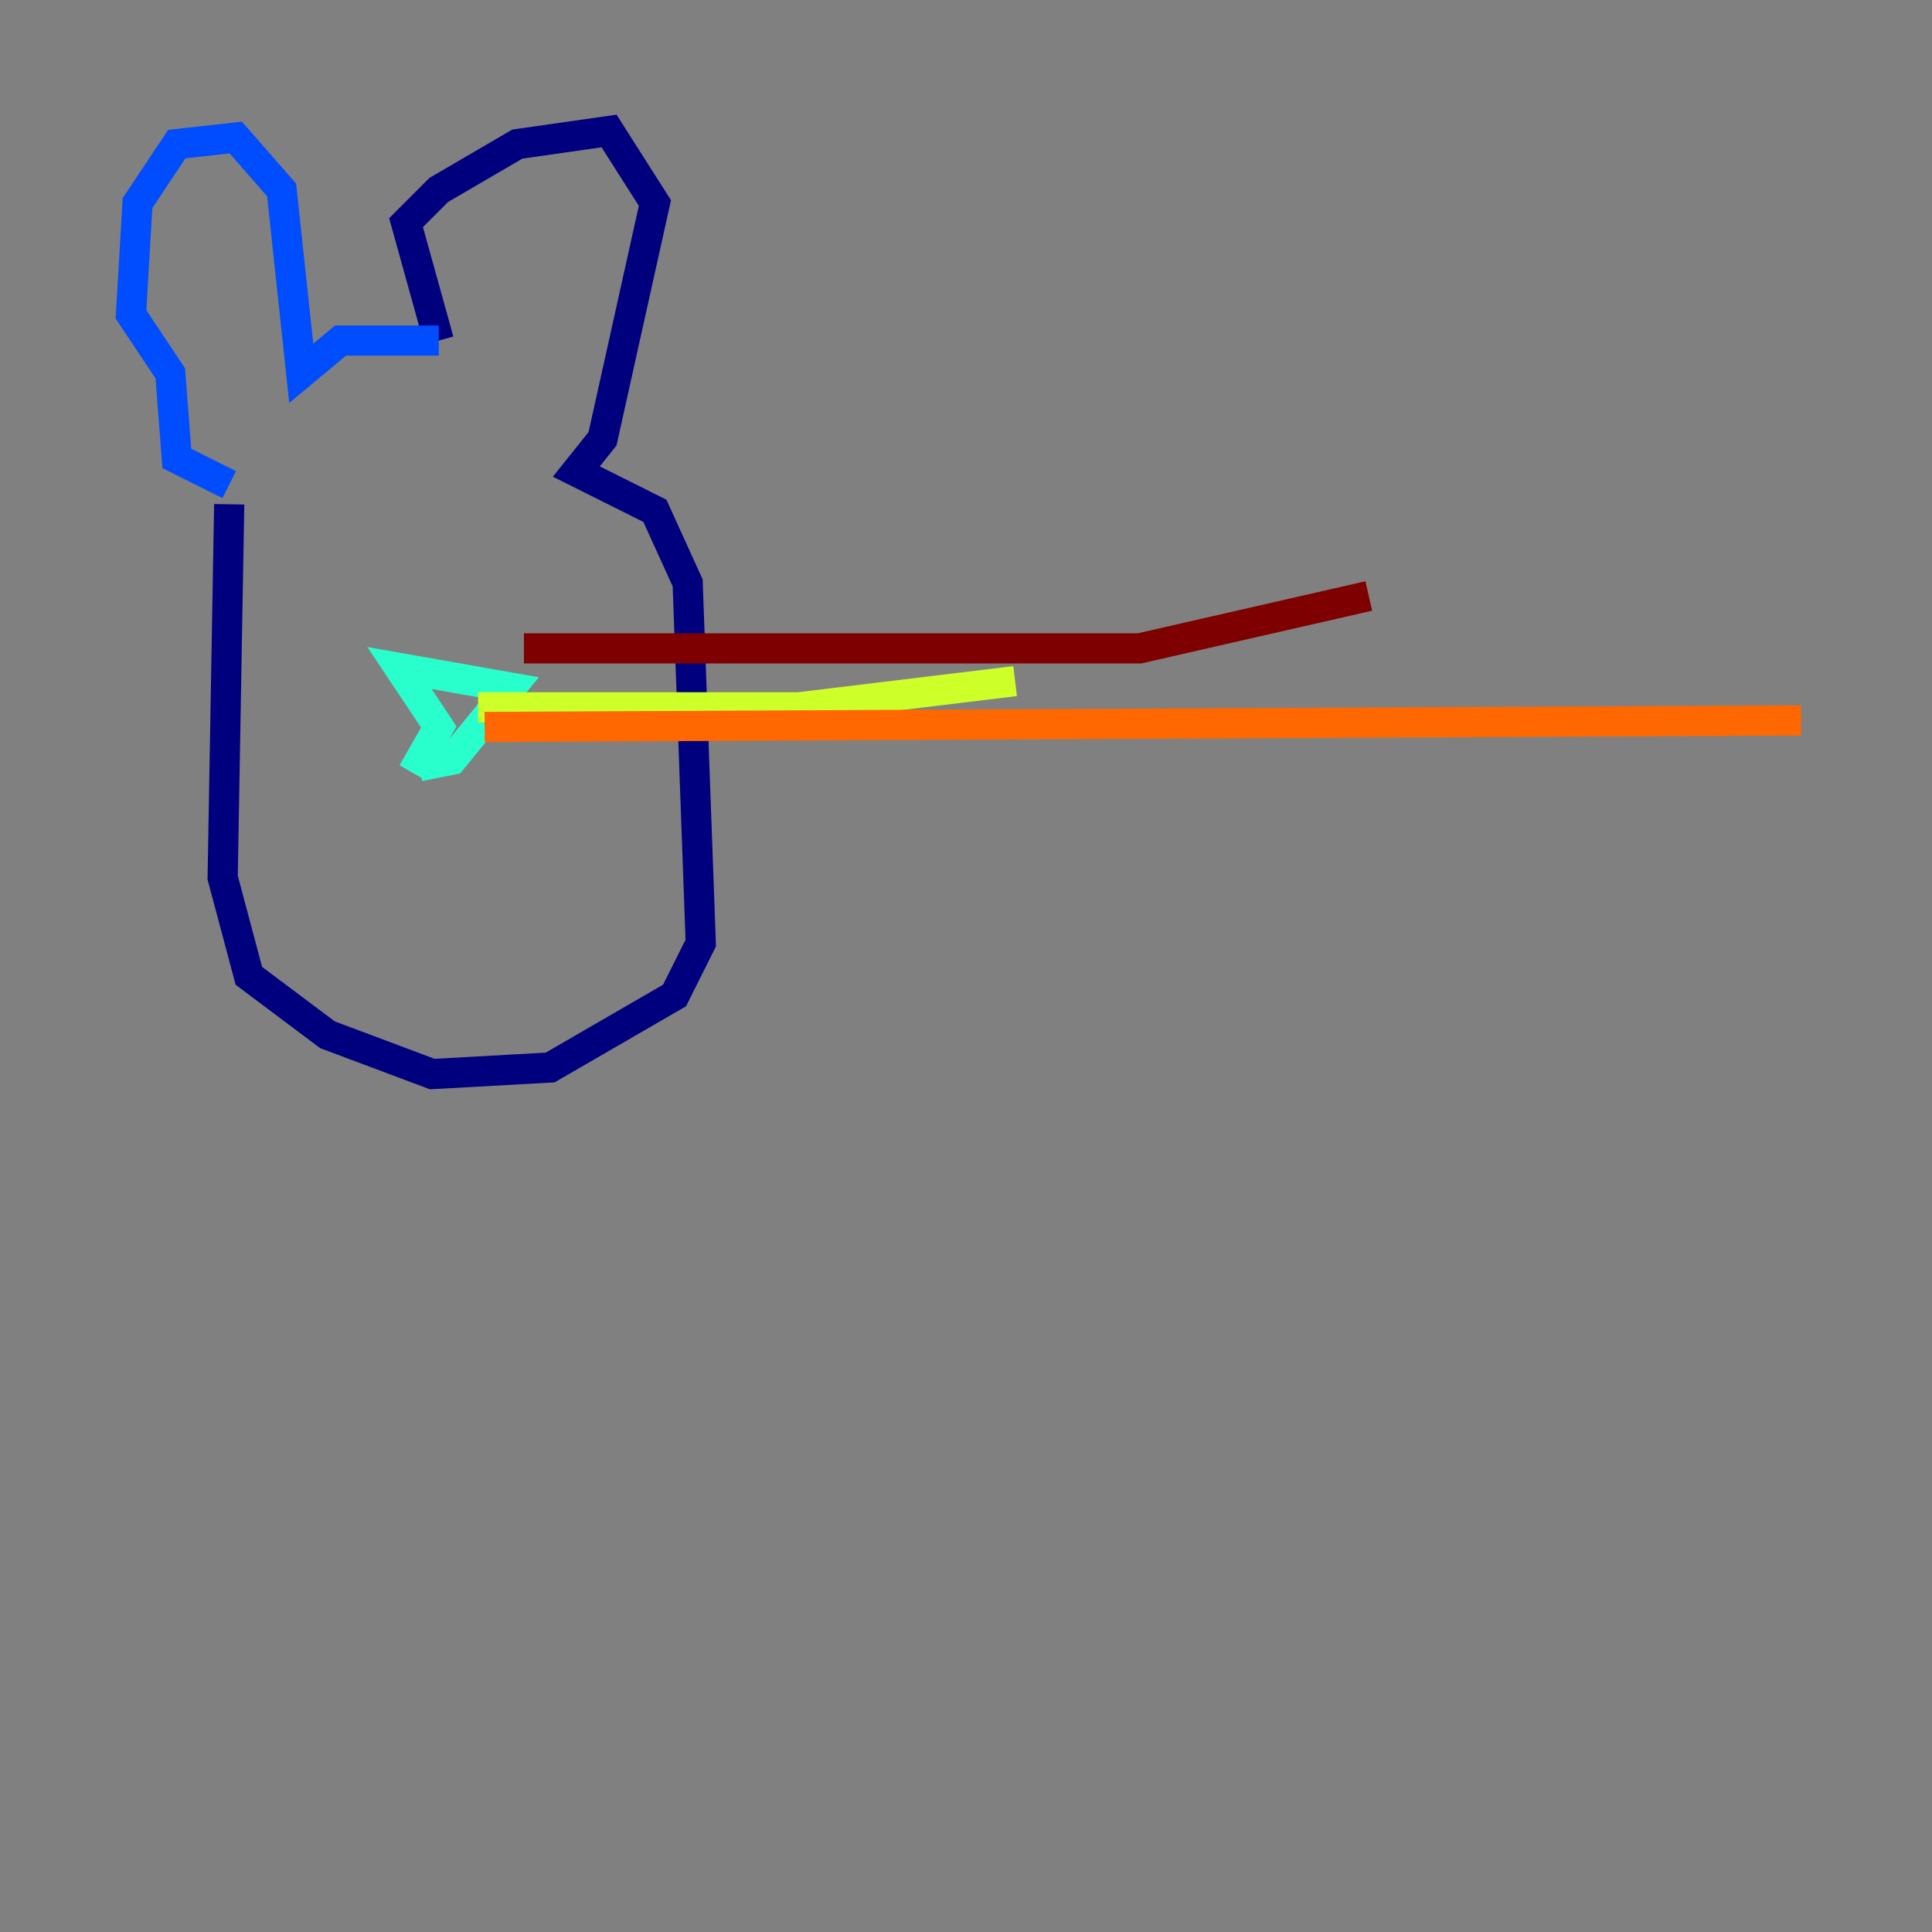 <?xml version="1.0" encoding="utf-8" ?>
<svg baseProfile="tiny" height="128" version="1.2" viewBox="0,0,128,128" width="128" xmlns="http://www.w3.org/2000/svg" xmlns:ev="http://www.w3.org/2001/xml-events" xmlns:xlink="http://www.w3.org/1999/xlink"><rect x="0" y="0" width="128" height="128" fill="#808080" stroke="none"/><defs /><polyline fill="none" points="15.186,33.41 14.752,58.142 16.488,64.651 21.695,68.556 28.637,71.159 36.447,70.725 44.691,65.953 46.427,62.481 45.559,38.617 43.39,33.844 38.183,31.241 39.919,29.071 43.39,13.451 40.352,8.678 34.278,9.546 29.071,12.583 26.902,14.752 29.071,22.563" stroke="#00007f" stroke-width="2" /><polyline fill="none" points="29.071,22.563 22.563,22.563 19.959,24.732 18.658,12.583 15.62,9.112 11.715,9.546 9.112,13.451 8.678,20.827 11.281,24.732 11.715,30.373 15.186,32.108" stroke="#004cff" stroke-width="2" /><polyline fill="none" points="27.336,51.2 29.071,48.163 26.468,44.258 33.844,45.559 29.939,50.332 27.77,50.766" stroke="#29ffcd" stroke-width="2" /><polyline fill="none" points="31.675,46.861 52.936,46.861 67.254,45.125" stroke="#cdff29" stroke-width="2" /><polyline fill="none" points="32.108,48.163 119.322,47.729" stroke="#ff6700" stroke-width="2" /><polyline fill="none" points="34.712,42.956 75.498,42.956 90.685,39.485" stroke="#7f0000" stroke-width="2" /></svg>